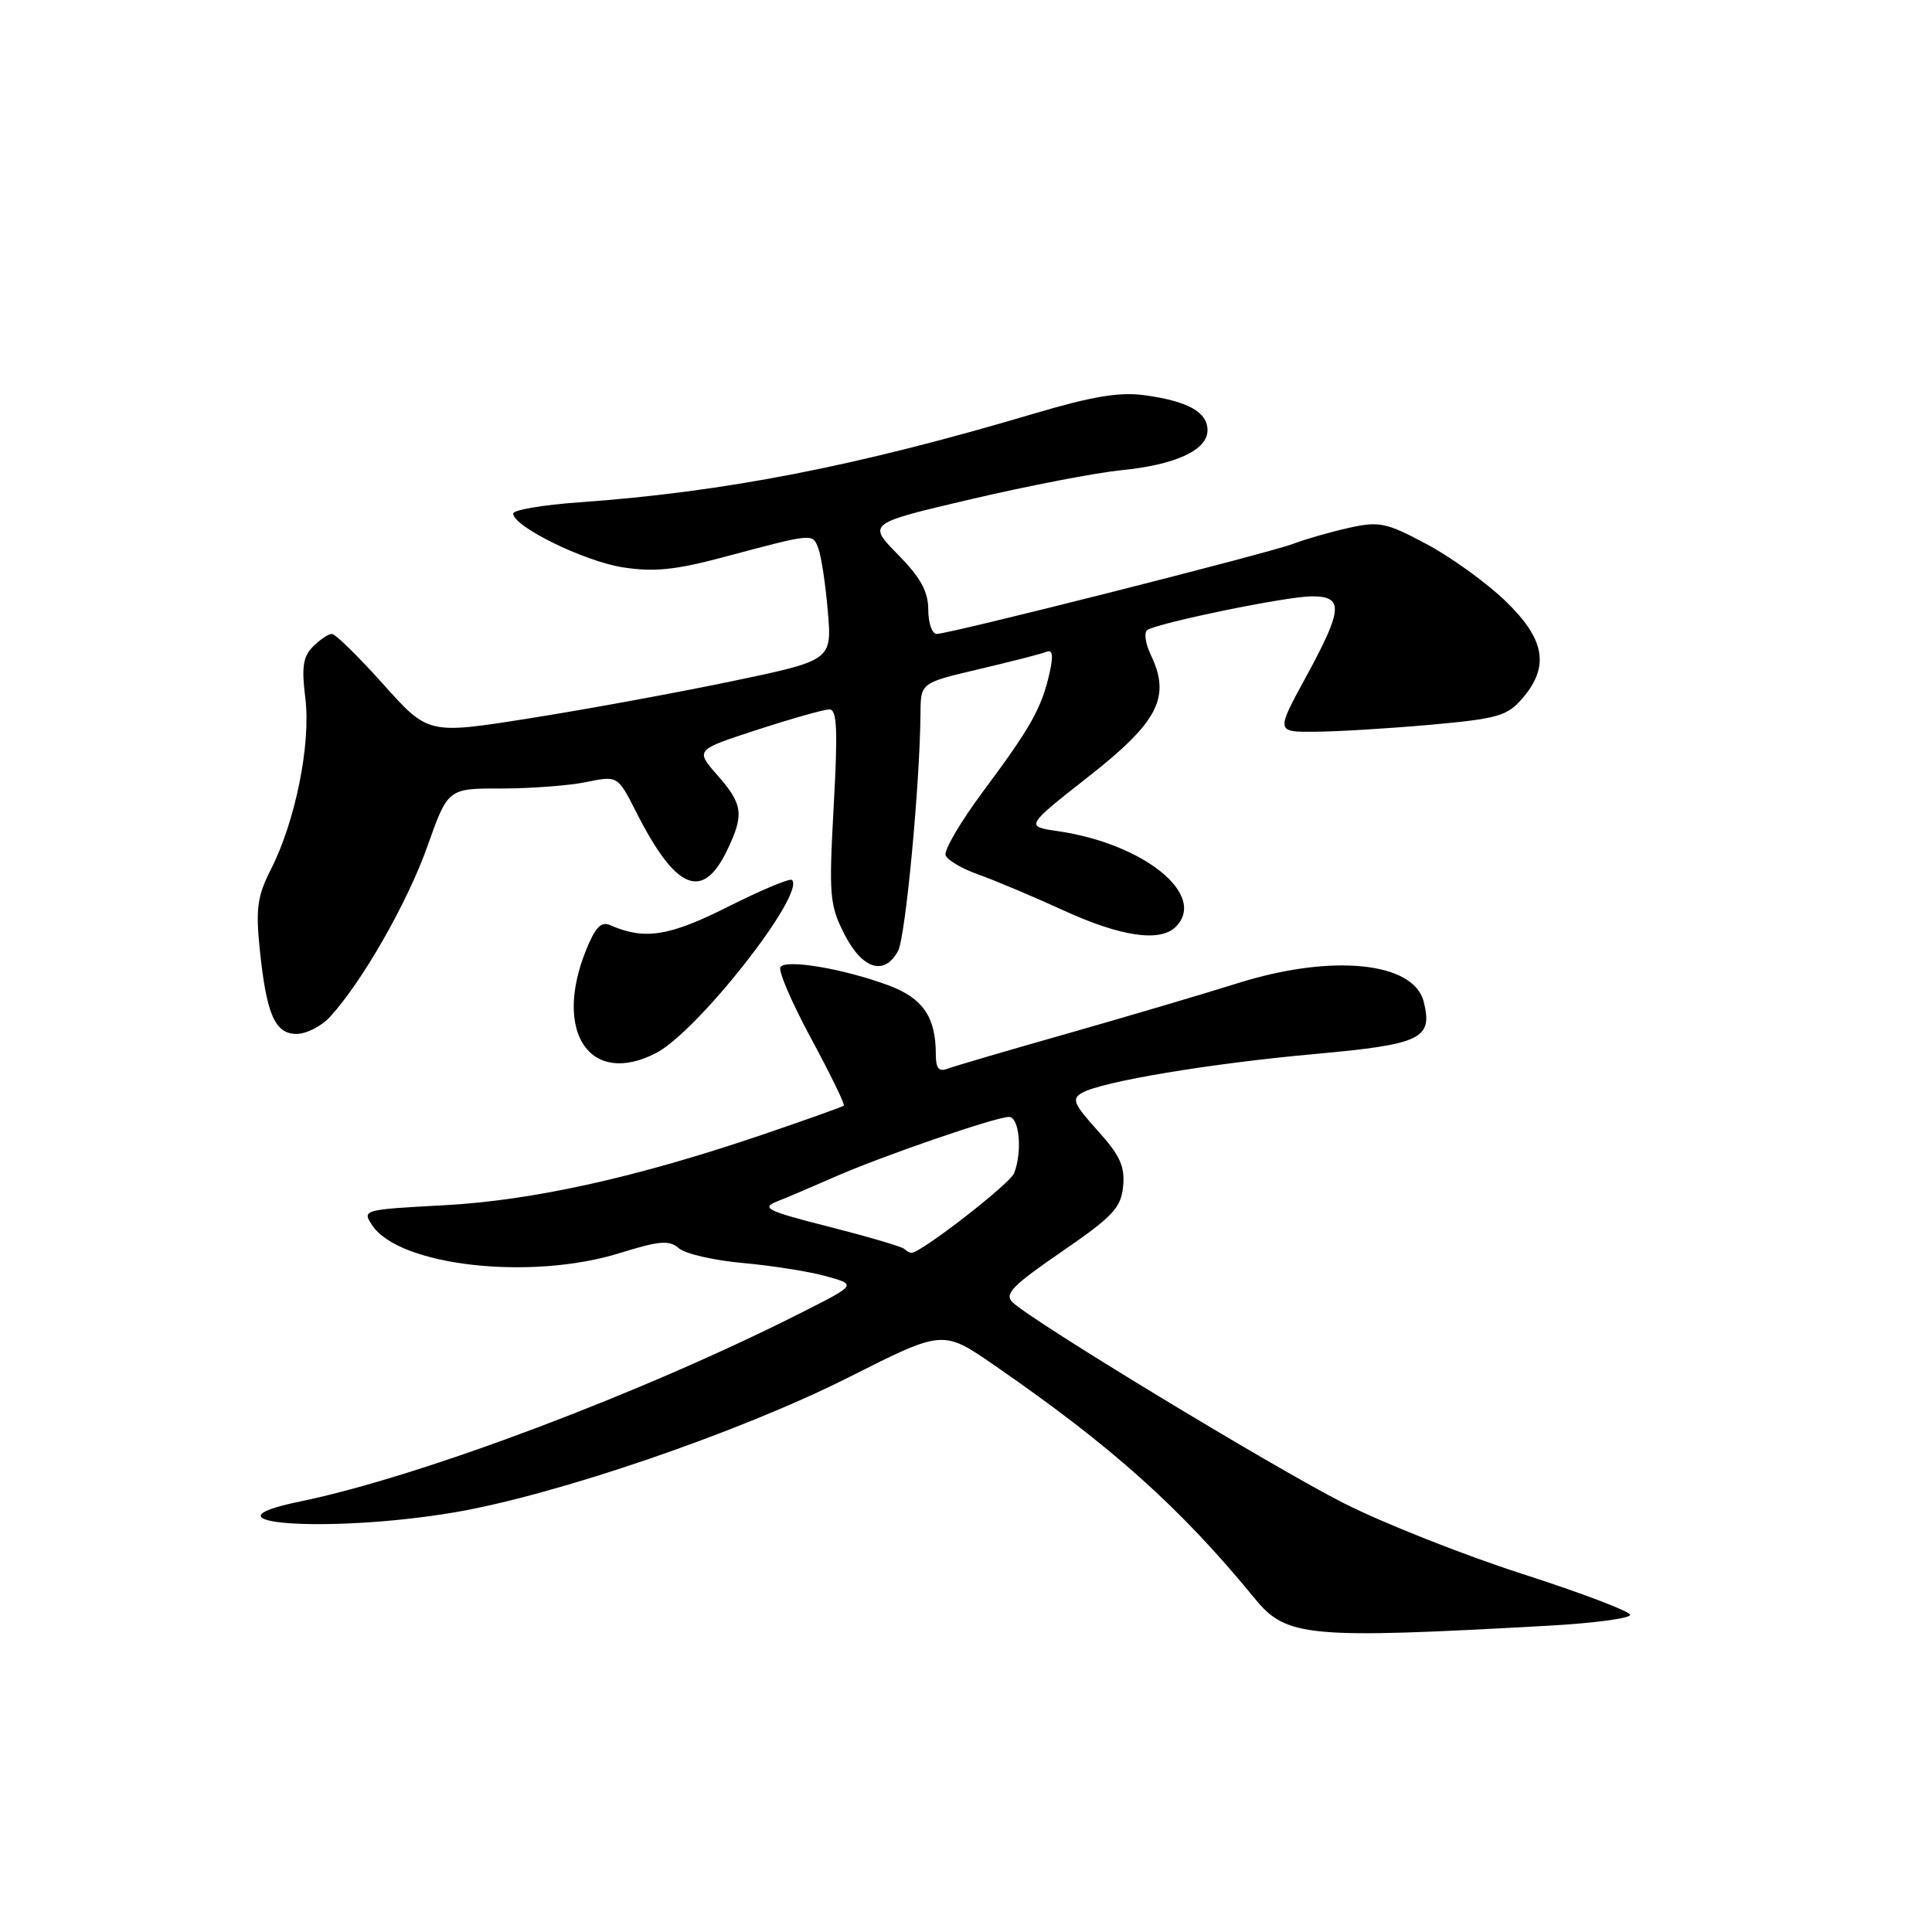 <?xml version="1.0" encoding="UTF-8" standalone="no"?>
<!DOCTYPE svg PUBLIC "-//W3C//DTD SVG 1.1//EN" "http://www.w3.org/Graphics/SVG/1.1/DTD/svg11.dtd" >
<svg xmlns="http://www.w3.org/2000/svg" xmlns:xlink="http://www.w3.org/1999/xlink" version="1.1" viewBox="0 0 256 256">
 <g >
 <path fill="currentColor"
d=" M 205.25 215.41 C 211.16 215.08 216.00 214.44 216.00 213.98 C 216.00 213.52 209.59 211.09 201.75 208.56 C 193.91 206.04 183.22 201.80 178.00 199.15 C 168.56 194.35 136.72 175.04 134.16 172.55 C 133.05 171.47 134.16 170.33 140.66 165.87 C 147.47 161.19 148.54 160.05 148.82 157.19 C 149.07 154.55 148.40 153.08 145.44 149.81 C 142.24 146.26 141.97 145.60 143.39 144.80 C 146.09 143.29 160.32 140.92 174.23 139.66 C 188.35 138.38 189.88 137.65 188.65 132.73 C 187.32 127.44 176.46 126.36 164.00 130.28 C 159.32 131.75 149.13 134.76 141.34 136.98 C 133.55 139.19 126.46 141.27 125.59 141.60 C 124.39 142.06 124.00 141.58 124.00 139.67 C 124.00 134.78 122.29 132.28 117.82 130.60 C 111.86 128.37 104.09 127.05 103.41 128.15 C 103.10 128.65 104.94 132.91 107.49 137.63 C 110.04 142.35 111.98 146.34 111.81 146.50 C 111.64 146.66 106.78 148.39 101.00 150.36 C 84.27 156.04 70.55 159.08 58.72 159.71 C 48.09 160.28 47.96 160.31 49.32 162.36 C 52.90 167.75 70.33 169.71 82.12 166.04 C 87.40 164.40 88.68 164.29 89.96 165.41 C 90.81 166.14 94.65 167.02 98.50 167.36 C 102.35 167.71 107.30 168.50 109.49 169.11 C 113.49 170.23 113.49 170.23 106.49 173.78 C 85.40 184.49 55.82 195.65 39.74 198.96 C 25.45 201.90 43.49 203.20 60.07 200.42 C 73.55 198.16 98.05 189.78 112.52 182.47 C 124.94 176.20 124.94 176.20 131.72 180.88 C 147.34 191.65 156.40 199.77 166.28 211.83 C 170.46 216.94 173.26 217.19 205.25 215.41 Z  M 86.94 139.53 C 92.45 136.68 106.77 118.44 104.94 116.60 C 104.67 116.34 100.87 117.93 96.48 120.14 C 88.65 124.08 85.42 124.58 80.88 122.60 C 79.64 122.05 78.88 122.85 77.63 125.96 C 73.28 136.83 78.22 144.04 86.94 139.53 Z  M 43.72 134.75 C 47.98 130.12 54.00 119.57 56.63 112.15 C 59.35 104.47 59.35 104.47 66.43 104.48 C 70.32 104.48 75.38 104.10 77.67 103.63 C 81.85 102.77 81.85 102.77 84.32 107.64 C 89.57 118.00 93.13 119.45 96.40 112.56 C 98.62 107.90 98.43 106.56 95.06 102.72 C 92.12 99.37 92.12 99.37 100.37 96.69 C 104.91 95.21 109.20 94.00 109.90 94.00 C 110.91 94.00 111.03 96.69 110.47 106.81 C 109.82 118.70 109.92 119.92 111.90 123.81 C 114.27 128.45 117.21 129.35 119.00 125.99 C 119.99 124.15 121.90 103.87 121.97 94.49 C 122.00 90.48 122.00 90.48 129.75 88.66 C 134.01 87.66 138.02 86.63 138.66 86.37 C 139.48 86.03 139.60 86.86 139.06 89.22 C 138.02 93.82 136.59 96.38 130.30 104.82 C 127.30 108.85 125.05 112.68 125.30 113.33 C 125.54 113.98 127.49 115.12 129.62 115.87 C 131.76 116.63 136.83 118.76 140.89 120.62 C 148.54 124.12 153.72 124.88 155.80 122.80 C 159.99 118.61 151.60 111.80 140.17 110.13 C 135.84 109.50 135.84 109.50 144.29 102.86 C 153.51 95.62 155.17 92.35 152.48 86.76 C 151.76 85.25 151.56 83.77 152.04 83.47 C 153.64 82.49 170.43 79.04 173.75 79.02 C 178.09 78.99 177.97 80.66 173.02 89.75 C 169.07 97.00 169.07 97.00 174.28 96.96 C 177.15 96.94 184.00 96.53 189.49 96.04 C 198.48 95.23 199.71 94.88 201.74 92.52 C 205.37 88.29 204.72 84.66 199.42 79.58 C 196.91 77.17 192.22 73.79 189.00 72.08 C 183.66 69.23 182.76 69.05 178.70 69.95 C 176.26 70.50 172.97 71.44 171.38 72.05 C 168.07 73.31 125.80 84.00 124.12 84.00 C 123.50 84.00 123.00 82.55 123.00 80.79 C 123.00 78.38 121.99 76.54 118.97 73.47 C 114.94 69.36 114.94 69.36 128.74 66.13 C 136.34 64.35 145.24 62.64 148.53 62.31 C 155.77 61.60 160.00 59.64 160.00 57.01 C 160.00 54.60 157.40 53.15 151.66 52.37 C 148.32 51.91 144.70 52.52 136.82 54.86 C 113.52 61.78 96.04 65.19 76.75 66.56 C 71.94 66.90 68.00 67.57 68.00 68.05 C 68.00 69.76 77.37 74.36 82.50 75.17 C 86.60 75.81 89.44 75.53 95.62 73.89 C 107.92 70.61 107.65 70.64 108.43 72.66 C 108.82 73.67 109.39 77.42 109.69 81.00 C 110.24 87.50 110.24 87.50 96.87 90.29 C 89.52 91.82 77.48 94.03 70.11 95.19 C 56.73 97.31 56.73 97.31 50.78 90.66 C 47.50 87.00 44.45 84.00 43.98 84.00 C 43.52 84.00 42.39 84.75 41.48 85.67 C 40.15 86.99 39.94 88.40 40.46 92.53 C 41.21 98.56 39.14 108.84 35.89 115.21 C 34.11 118.71 33.87 120.40 34.41 125.70 C 35.30 134.41 36.42 137.00 39.30 137.00 C 40.59 137.00 42.58 135.99 43.72 134.75 Z  M 119.81 165.48 C 119.52 165.19 115.06 163.88 109.89 162.56 C 101.58 160.45 100.79 160.06 103.00 159.18 C 104.38 158.64 107.75 157.20 110.50 155.99 C 116.74 153.23 131.93 148.00 133.69 148.00 C 135.07 148.00 135.49 152.56 134.38 155.45 C 133.84 156.85 122.05 166.00 120.79 166.00 C 120.54 166.00 120.10 165.76 119.81 165.48 Z "/>
</g>
</svg>